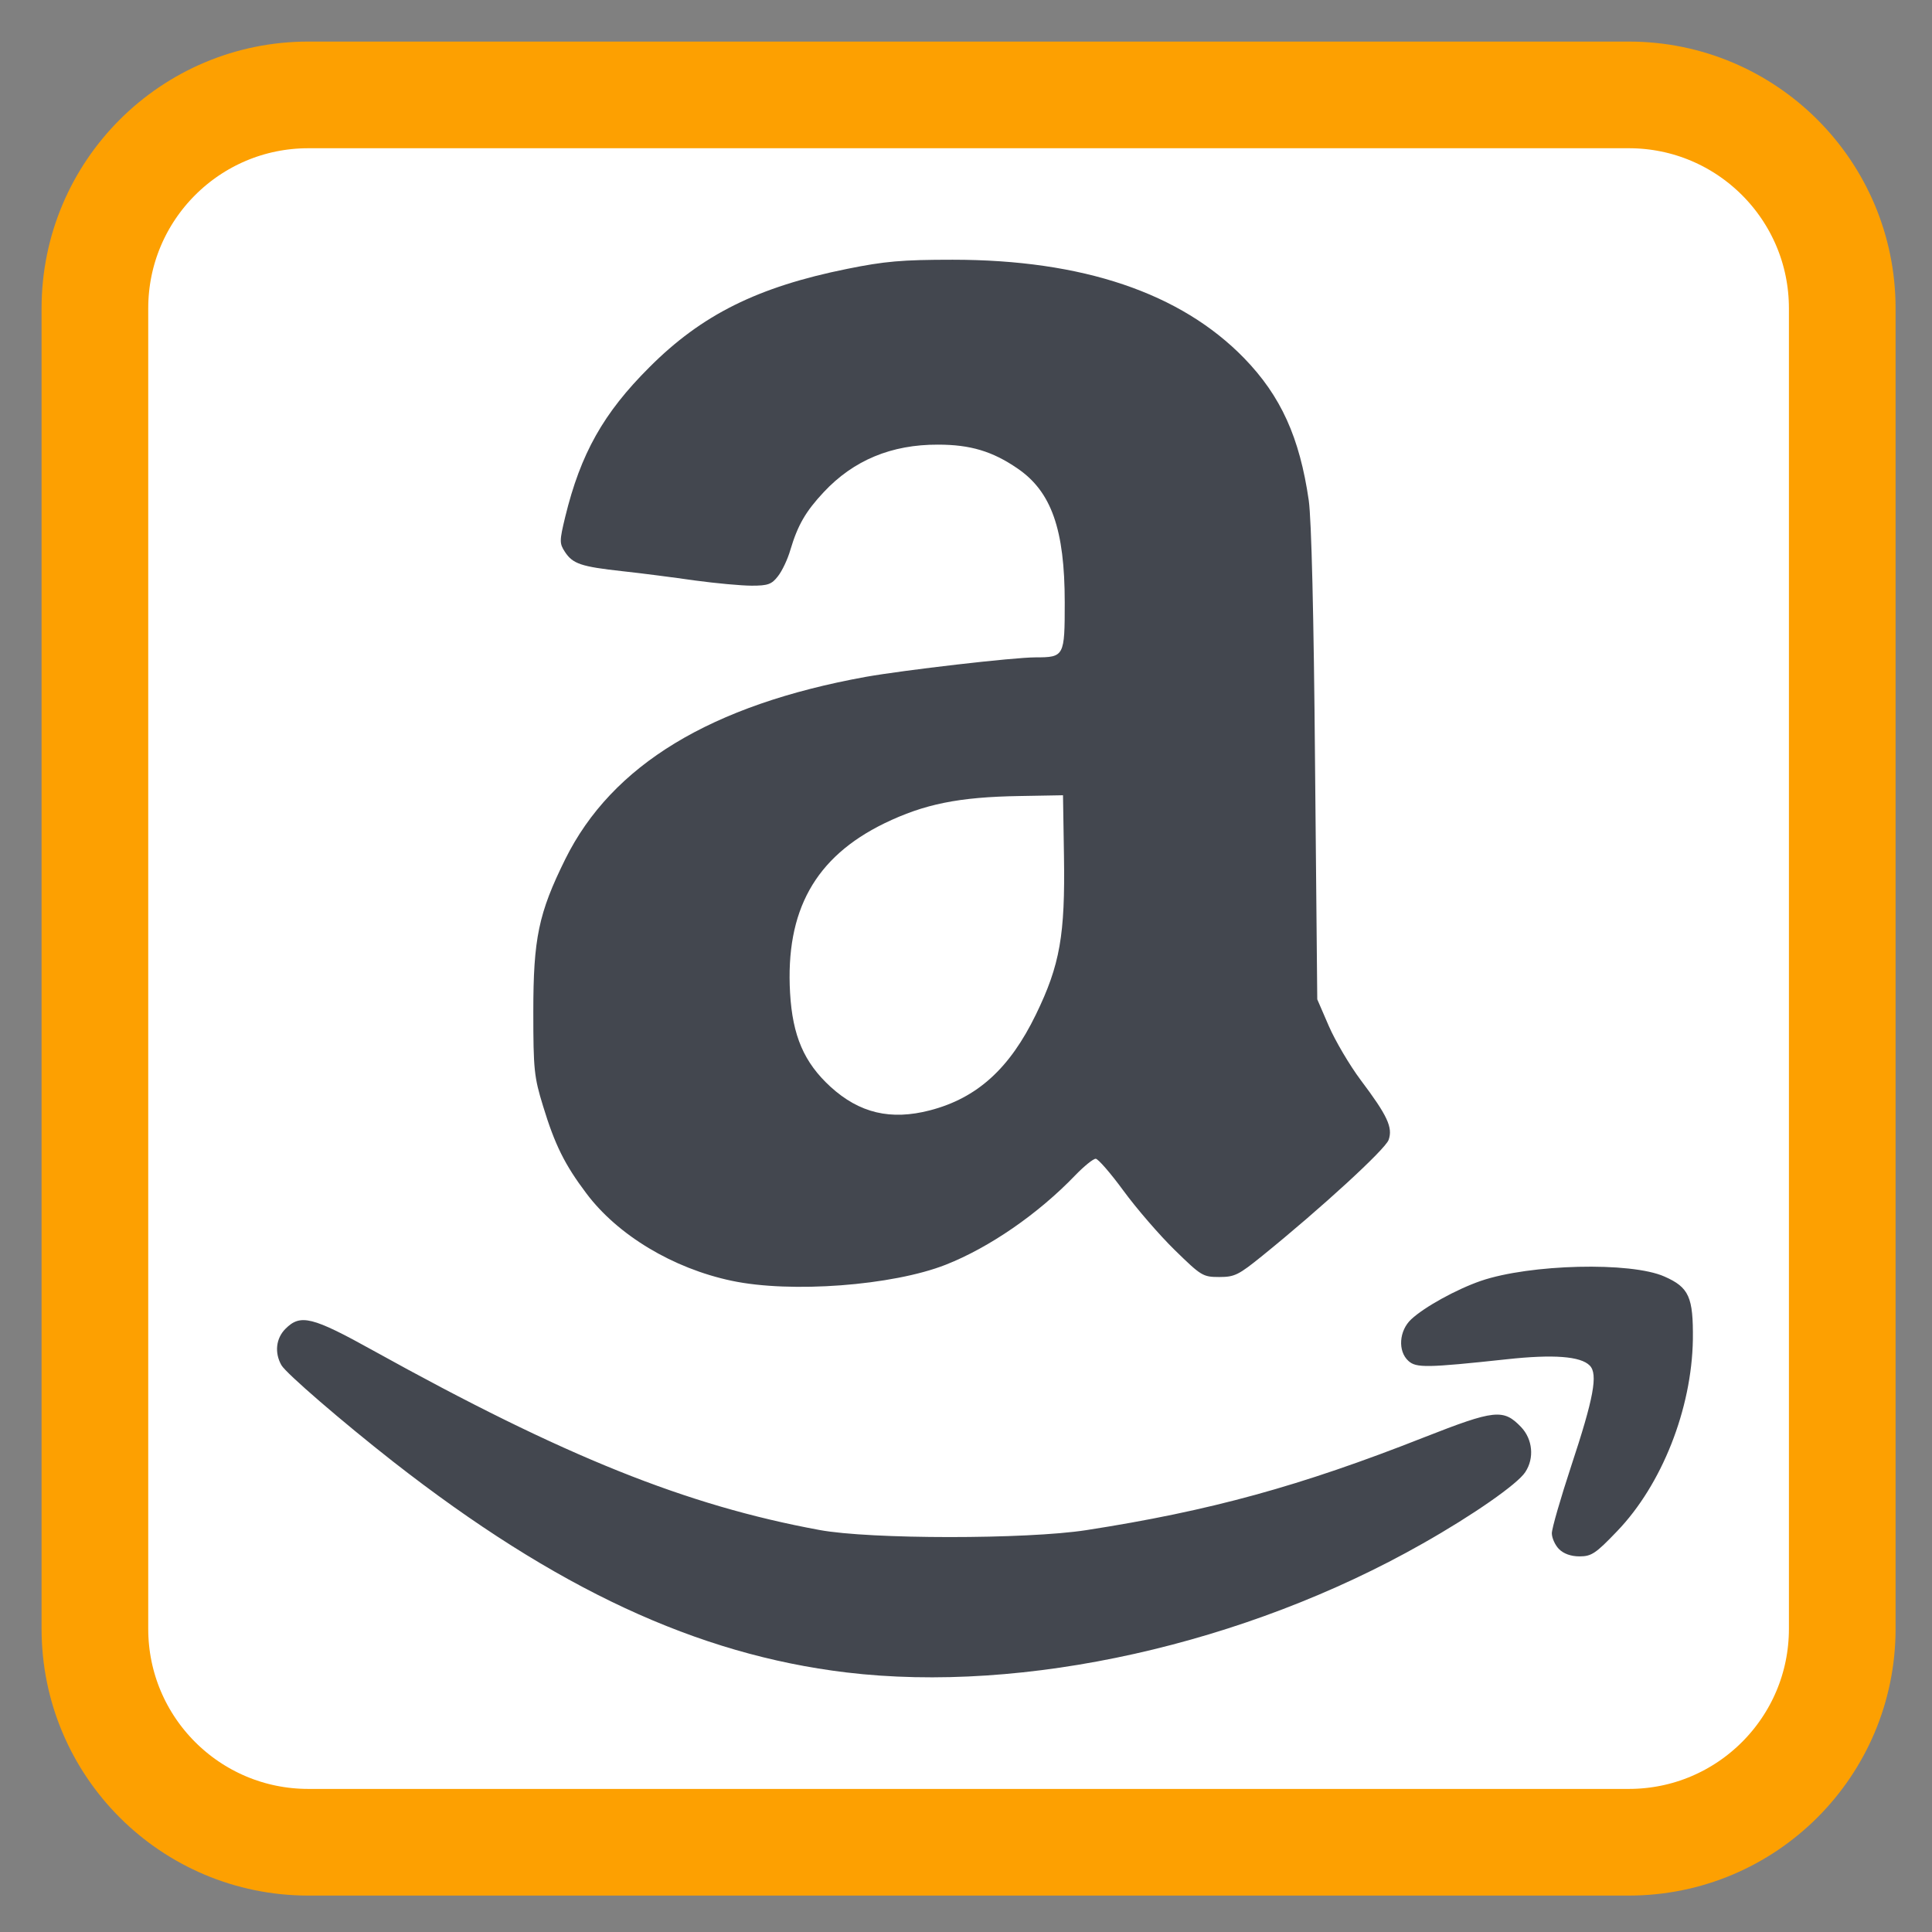 
<svg xmlns="http://www.w3.org/2000/svg" xmlns:xlink="http://www.w3.org/1999/xlink" width="48px" height="48px" viewBox="0 0 48 48" version="1.1">
<rect x="0" y="0" width="48" height="48" fill="#808080" stroke="none"/>
<g id="surface1">
<path style="fill-rule:nonzero;fill:rgb(100%,100%,100%);fill-opacity:1;stroke-width:28.192;stroke-linecap:butt;stroke-linejoin:miter;stroke:rgb(99.216%,62.745%,0.392%);stroke-opacity:1;stroke-miterlimit:4;" d="M 81.5 25.083 L 430.5 25.083 C 461.667 25.083 486.917 50.333 486.917 81.5 L 486.917 430.5 C 486.917 461.667 461.667 486.917 430.5 486.917 L 81.5 486.917 C 50.333 486.917 25.083 461.667 25.083 430.5 L 25.083 81.5 C 25.083 50.333 50.333 25.083 81.5 25.083 Z M 81.5 25.083 " transform="matrix(0.094,0,0,0.094,0,0)"/>
<path style=" stroke:none;fill-rule:nonzero;fill:rgb(26.275%,27.843%,30.98%);fill-opacity:1;" d="M 21.023 41.551 C 17.32 41.105 13.809 39.473 9.77 36.316 C 8.504 35.324 7.109 34.121 6.992 33.918 C 6.816 33.609 6.855 33.25 7.094 33.012 C 7.465 32.641 7.754 32.711 9.281 33.559 C 14.023 36.188 17.047 37.402 20.359 38.012 C 21.617 38.246 25.504 38.246 26.988 38.016 C 30.062 37.539 32.309 36.922 35.379 35.711 C 37.141 35.02 37.352 34.996 37.793 35.457 C 38.078 35.758 38.125 36.227 37.895 36.574 C 37.703 36.871 36.598 37.641 35.348 38.348 C 30.934 40.855 25.445 42.082 21.023 41.551 Z M 38.734 38.488 C 38.637 38.391 38.555 38.211 38.555 38.094 C 38.555 37.973 38.773 37.223 39.035 36.426 C 39.594 34.738 39.707 34.137 39.496 33.926 C 39.27 33.695 38.59 33.645 37.441 33.77 C 35.453 33.984 35.184 33.988 34.992 33.812 C 34.723 33.57 34.758 33.059 35.062 32.777 C 35.387 32.473 36.18 32.035 36.789 31.824 C 38.008 31.406 40.52 31.344 41.352 31.715 C 41.965 31.984 42.07 32.227 42.059 33.281 C 42.031 35.004 41.289 36.887 40.176 38.043 C 39.645 38.598 39.539 38.668 39.242 38.668 C 39.031 38.668 38.848 38.602 38.734 38.488 Z M 18.176 31.82 C 16.719 31.512 15.348 30.688 14.57 29.652 C 14.031 28.938 13.785 28.441 13.492 27.48 C 13.27 26.758 13.25 26.574 13.25 25.141 C 13.25 23.316 13.379 22.691 14.043 21.348 C 15.203 19.004 17.668 17.512 21.512 16.816 C 22.461 16.648 25.18 16.332 25.727 16.332 C 26.441 16.332 26.453 16.305 26.453 14.969 C 26.453 13.152 26.121 12.211 25.277 11.637 C 24.656 11.211 24.105 11.047 23.305 11.047 C 22.148 11.043 21.207 11.434 20.465 12.227 C 20.016 12.707 19.82 13.047 19.637 13.66 C 19.57 13.895 19.43 14.188 19.328 14.316 C 19.172 14.52 19.074 14.551 18.676 14.551 C 18.418 14.551 17.785 14.492 17.266 14.422 C 16.75 14.348 15.938 14.242 15.461 14.191 C 14.434 14.078 14.23 14.008 14.035 13.711 C 13.898 13.5 13.898 13.441 14.043 12.84 C 14.426 11.27 14.992 10.262 16.133 9.125 C 17.434 7.82 18.824 7.129 21.047 6.68 C 21.977 6.492 22.406 6.453 23.668 6.453 C 26.898 6.453 29.332 7.277 30.91 8.898 C 31.824 9.84 32.289 10.867 32.516 12.434 C 32.582 12.91 32.641 15.246 32.672 19 L 32.727 24.828 L 33.016 25.496 C 33.176 25.863 33.531 26.465 33.805 26.832 C 34.469 27.715 34.609 28.012 34.5 28.32 C 34.418 28.555 32.816 30.023 31.363 31.199 C 30.773 31.676 30.676 31.727 30.293 31.727 C 29.883 31.727 29.844 31.699 29.184 31.055 C 28.805 30.684 28.234 30.023 27.914 29.586 C 27.594 29.148 27.281 28.789 27.223 28.789 C 27.16 28.789 26.934 28.973 26.715 29.199 C 25.793 30.16 24.578 30.996 23.496 31.422 C 22.176 31.941 19.648 32.133 18.176 31.82 Z M 23.105 27.586 C 24.277 27.281 25.086 26.547 25.738 25.203 C 26.336 23.973 26.465 23.23 26.434 21.266 L 26.41 19.758 L 25.34 19.777 C 23.816 19.801 22.961 19.977 21.969 20.457 C 20.25 21.297 19.512 22.625 19.629 24.668 C 19.691 25.738 19.977 26.398 20.633 27 C 21.352 27.656 22.129 27.84 23.105 27.586 Z M 23.105 27.586 "/>
</g>
</svg>

